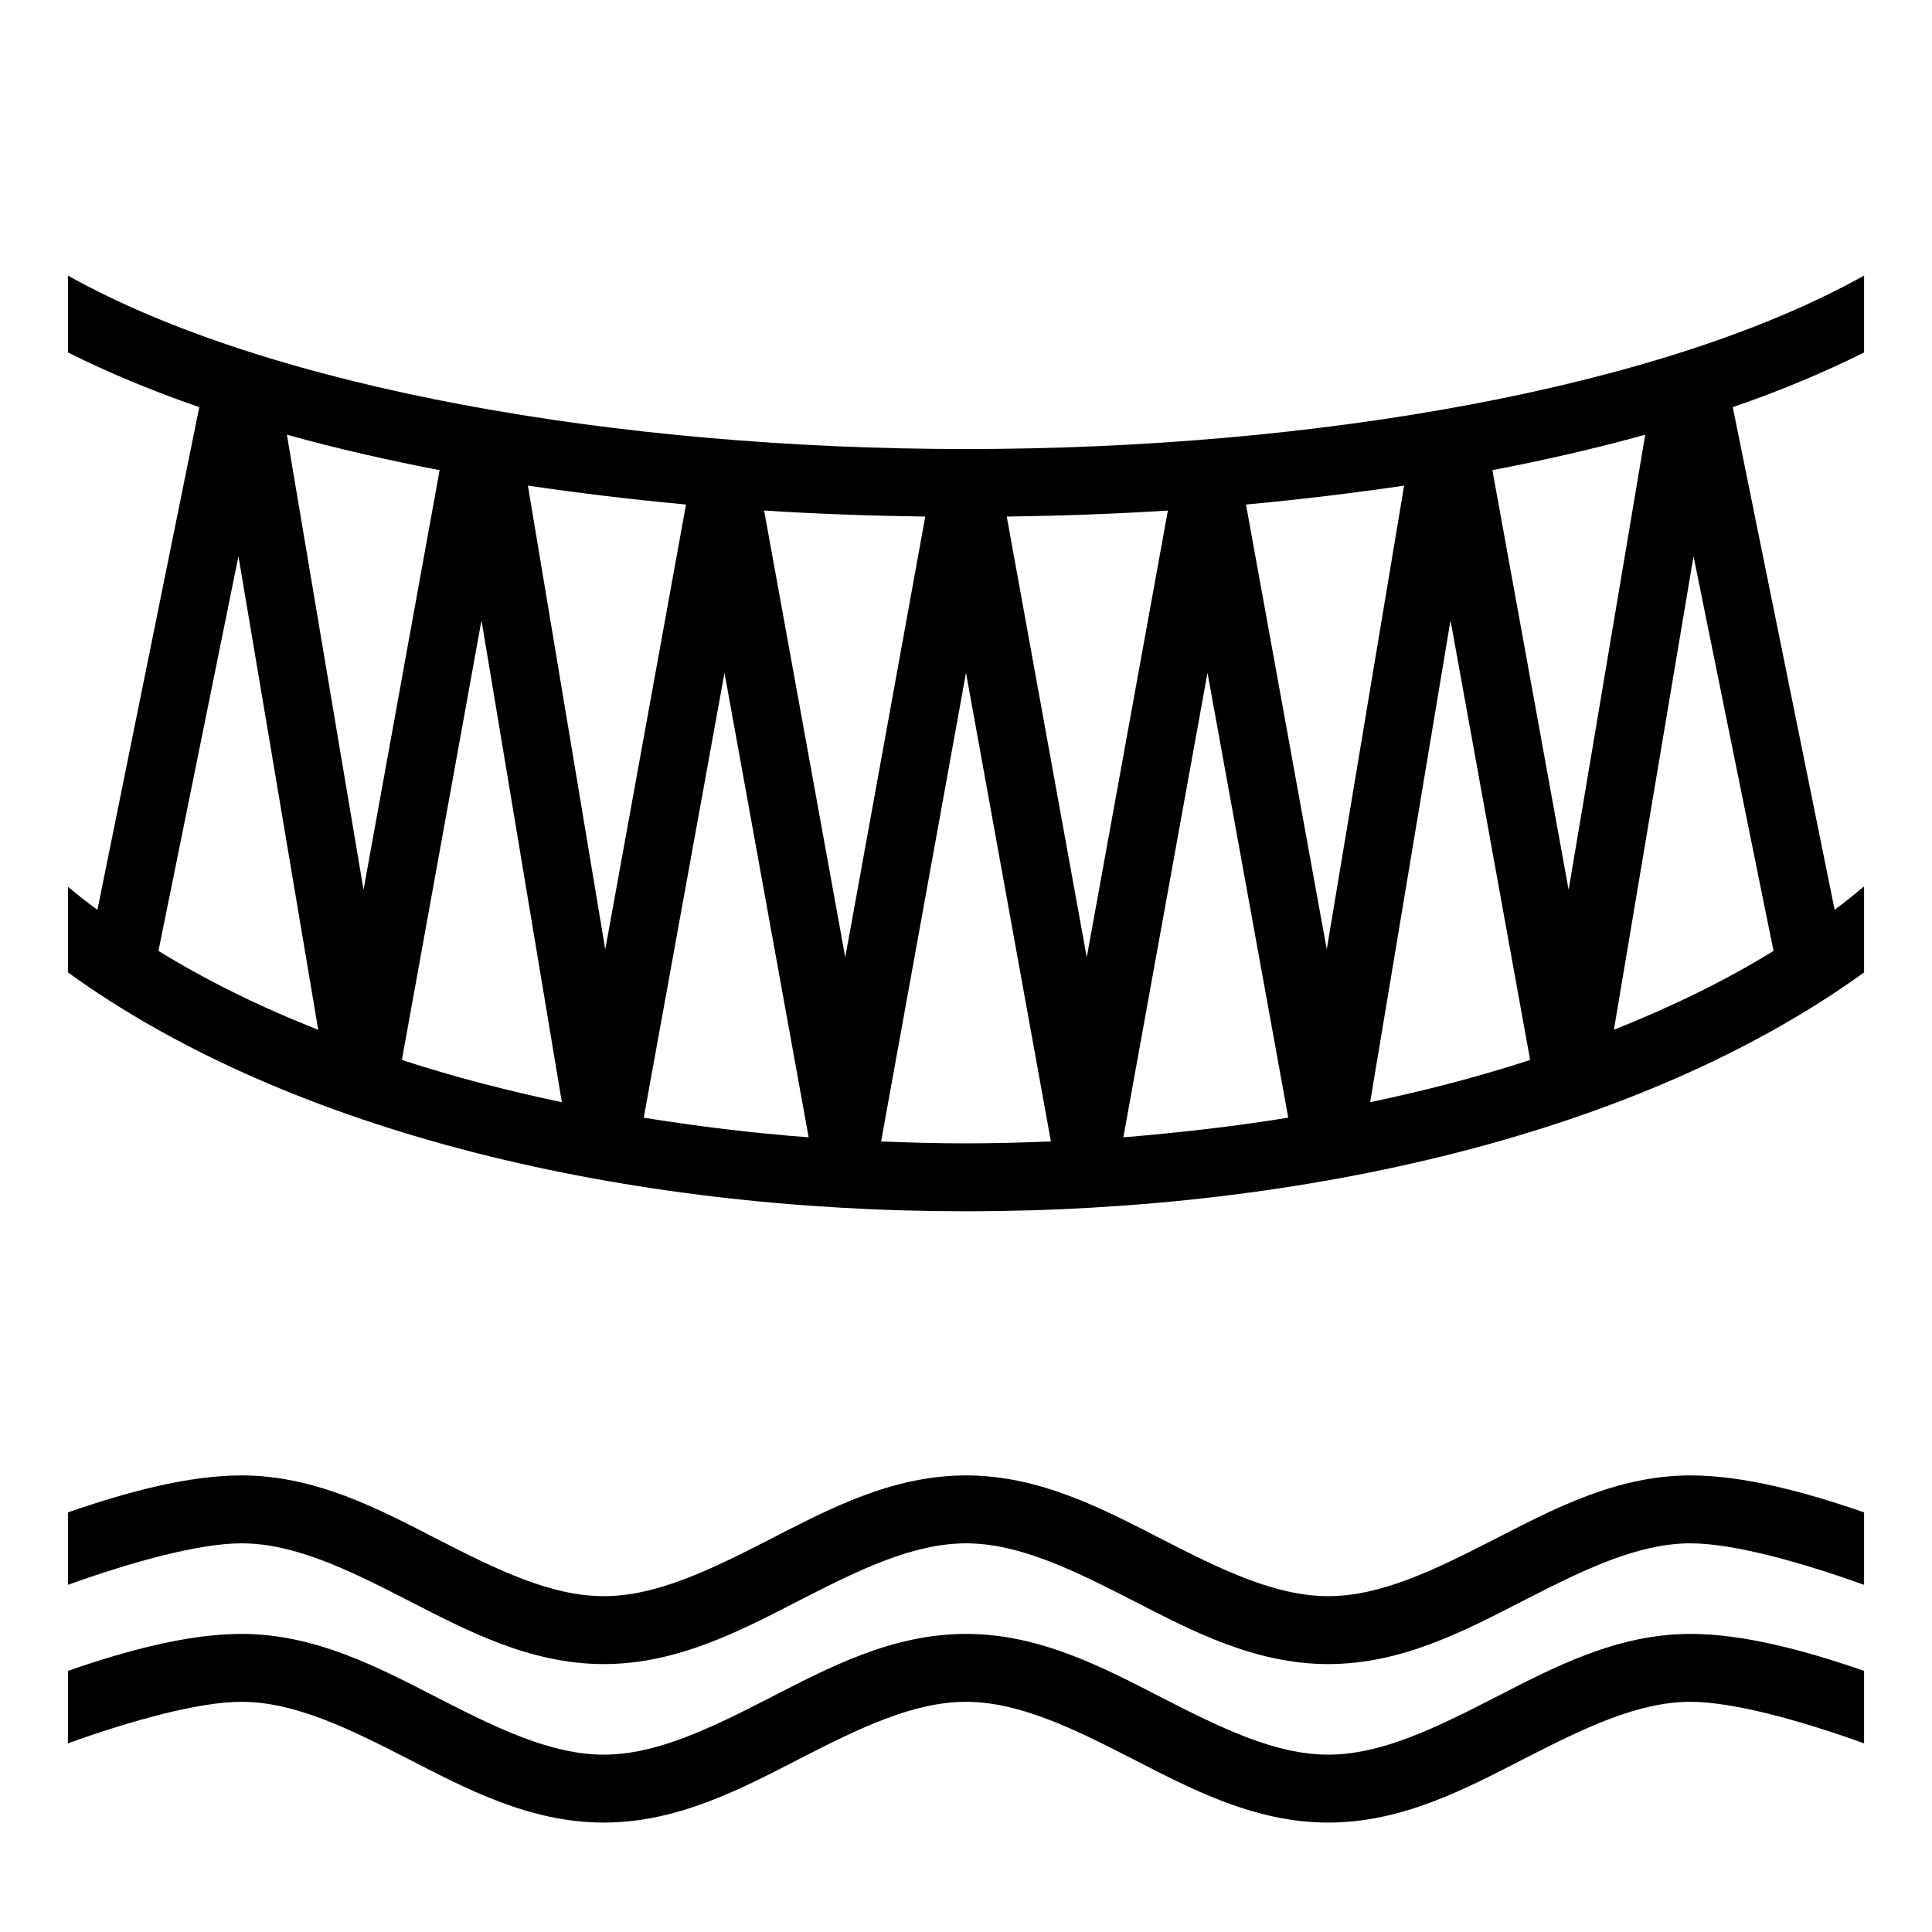 <svg xmlns="http://www.w3.org/2000/svg" width="1em" height="1em" viewBox="0 0 512 512"><path fill="currentColor" d="M494 73.02C440.5 103 348.1 119 256 119S71.6 103 18 73.04V93.4c10.68 5.34 22.34 10.2 34.81 14.5L25.82 241.1c-2.68-1.9-5.29-4-7.82-6.1v22.7C77.36 300.6 166.7 321 256 321c89.2 0 178.6-20.4 238-63.3v-22.8c-2.5 2.1-5.1 4.2-7.8 6.2l-27-133.2c12.5-4.3 24.1-9.15 34.8-14.49zM76.03 115.2c12.89 3.6 26.47 6.7 40.47 9.4L96.34 235.8zm359.97 0l-20.3 120.6l-20.2-111.2c14-2.7 27.6-5.8 40.5-9.4m-296.1 13.5c13.7 2 27.7 3.7 41.9 5l-21.4 117.9zm232.2 0l-20.5 122.9l-21.4-117.9c14.2-1.3 28.2-3 41.9-5m-169.6 6.6c14.1.9 28.4 1.4 42.7 1.6L224 253.7zm107 0L288 253.7l-21.2-116.8c14.3-.2 28.6-.7 42.7-1.6M63.19 147.4l21.14 125.5c-15.27-6-29.49-13-42.34-20.9zm385.61 0L470 252c-12.8 7.9-27 14.8-42.3 20.9zm-321.2 17l21.3 127.7c-14.7-3.1-28.9-6.8-42.4-11.2zm256.8 0l21.1 116.5c-13.5 4.4-27.7 8.1-42.4 11.2zM192 178.3l22.3 123.1c-14.7-1.1-29.4-2.9-43.7-5.2zm64 0l22.5 124.2c-7.5.3-15 .5-22.5.5s-15-.2-22.5-.5zm64 0l21.4 117.9c-14.3 2.3-29 4-43.7 5.2zM64 391c-14.1 0-30.44 4.4-46 9.8V420c16.71-6 34.61-11 46-11c14.02 0 28.33 7 43.9 15c15.6 8 32.4 17 52.1 17s36.5-9 52.1-17s29.9-15 43.9-15s28.3 7 43.9 15s32.4 17 52.1 17s36.5-9 52.1-17s29.9-15 43.9-15c11.4 0 29.3 5 46 11v-19.2c-15.6-5.4-31.9-9.8-46-9.8c-19.7 0-36.5 9-52.1 17S366 423 352 423s-28.3-7-43.9-15s-32.4-17-52.1-17s-36.5 9-52.1 17s-29.9 15-43.9 15s-28.3-7-43.9-15c-15.5-8-32.39-17-52.1-17m0 42c-14.1 0-30.45 4.4-46 9.8V462c16.71-6 34.61-11 45.99-11c14 0 28.32 7 43.91 15c15.6 8 32.4 17 52.1 17s36.5-9 52.1-17s29.9-15 43.9-15s28.3 7 43.9 15s32.4 17 52.1 17s36.5-9 52.1-17s29.9-15 43.9-15c11.4 0 29.3 5 46 11v-19.2c-15.6-5.4-31.9-9.8-46-9.8c-19.7 0-36.5 9-52.1 17S366 465 352 465s-28.3-7-43.9-15s-32.4-17-52.1-17s-36.5 9-52.1 17s-29.9 15-43.9 15s-28.3-7-43.9-15s-32.41-17-52.11-17z"/></svg>